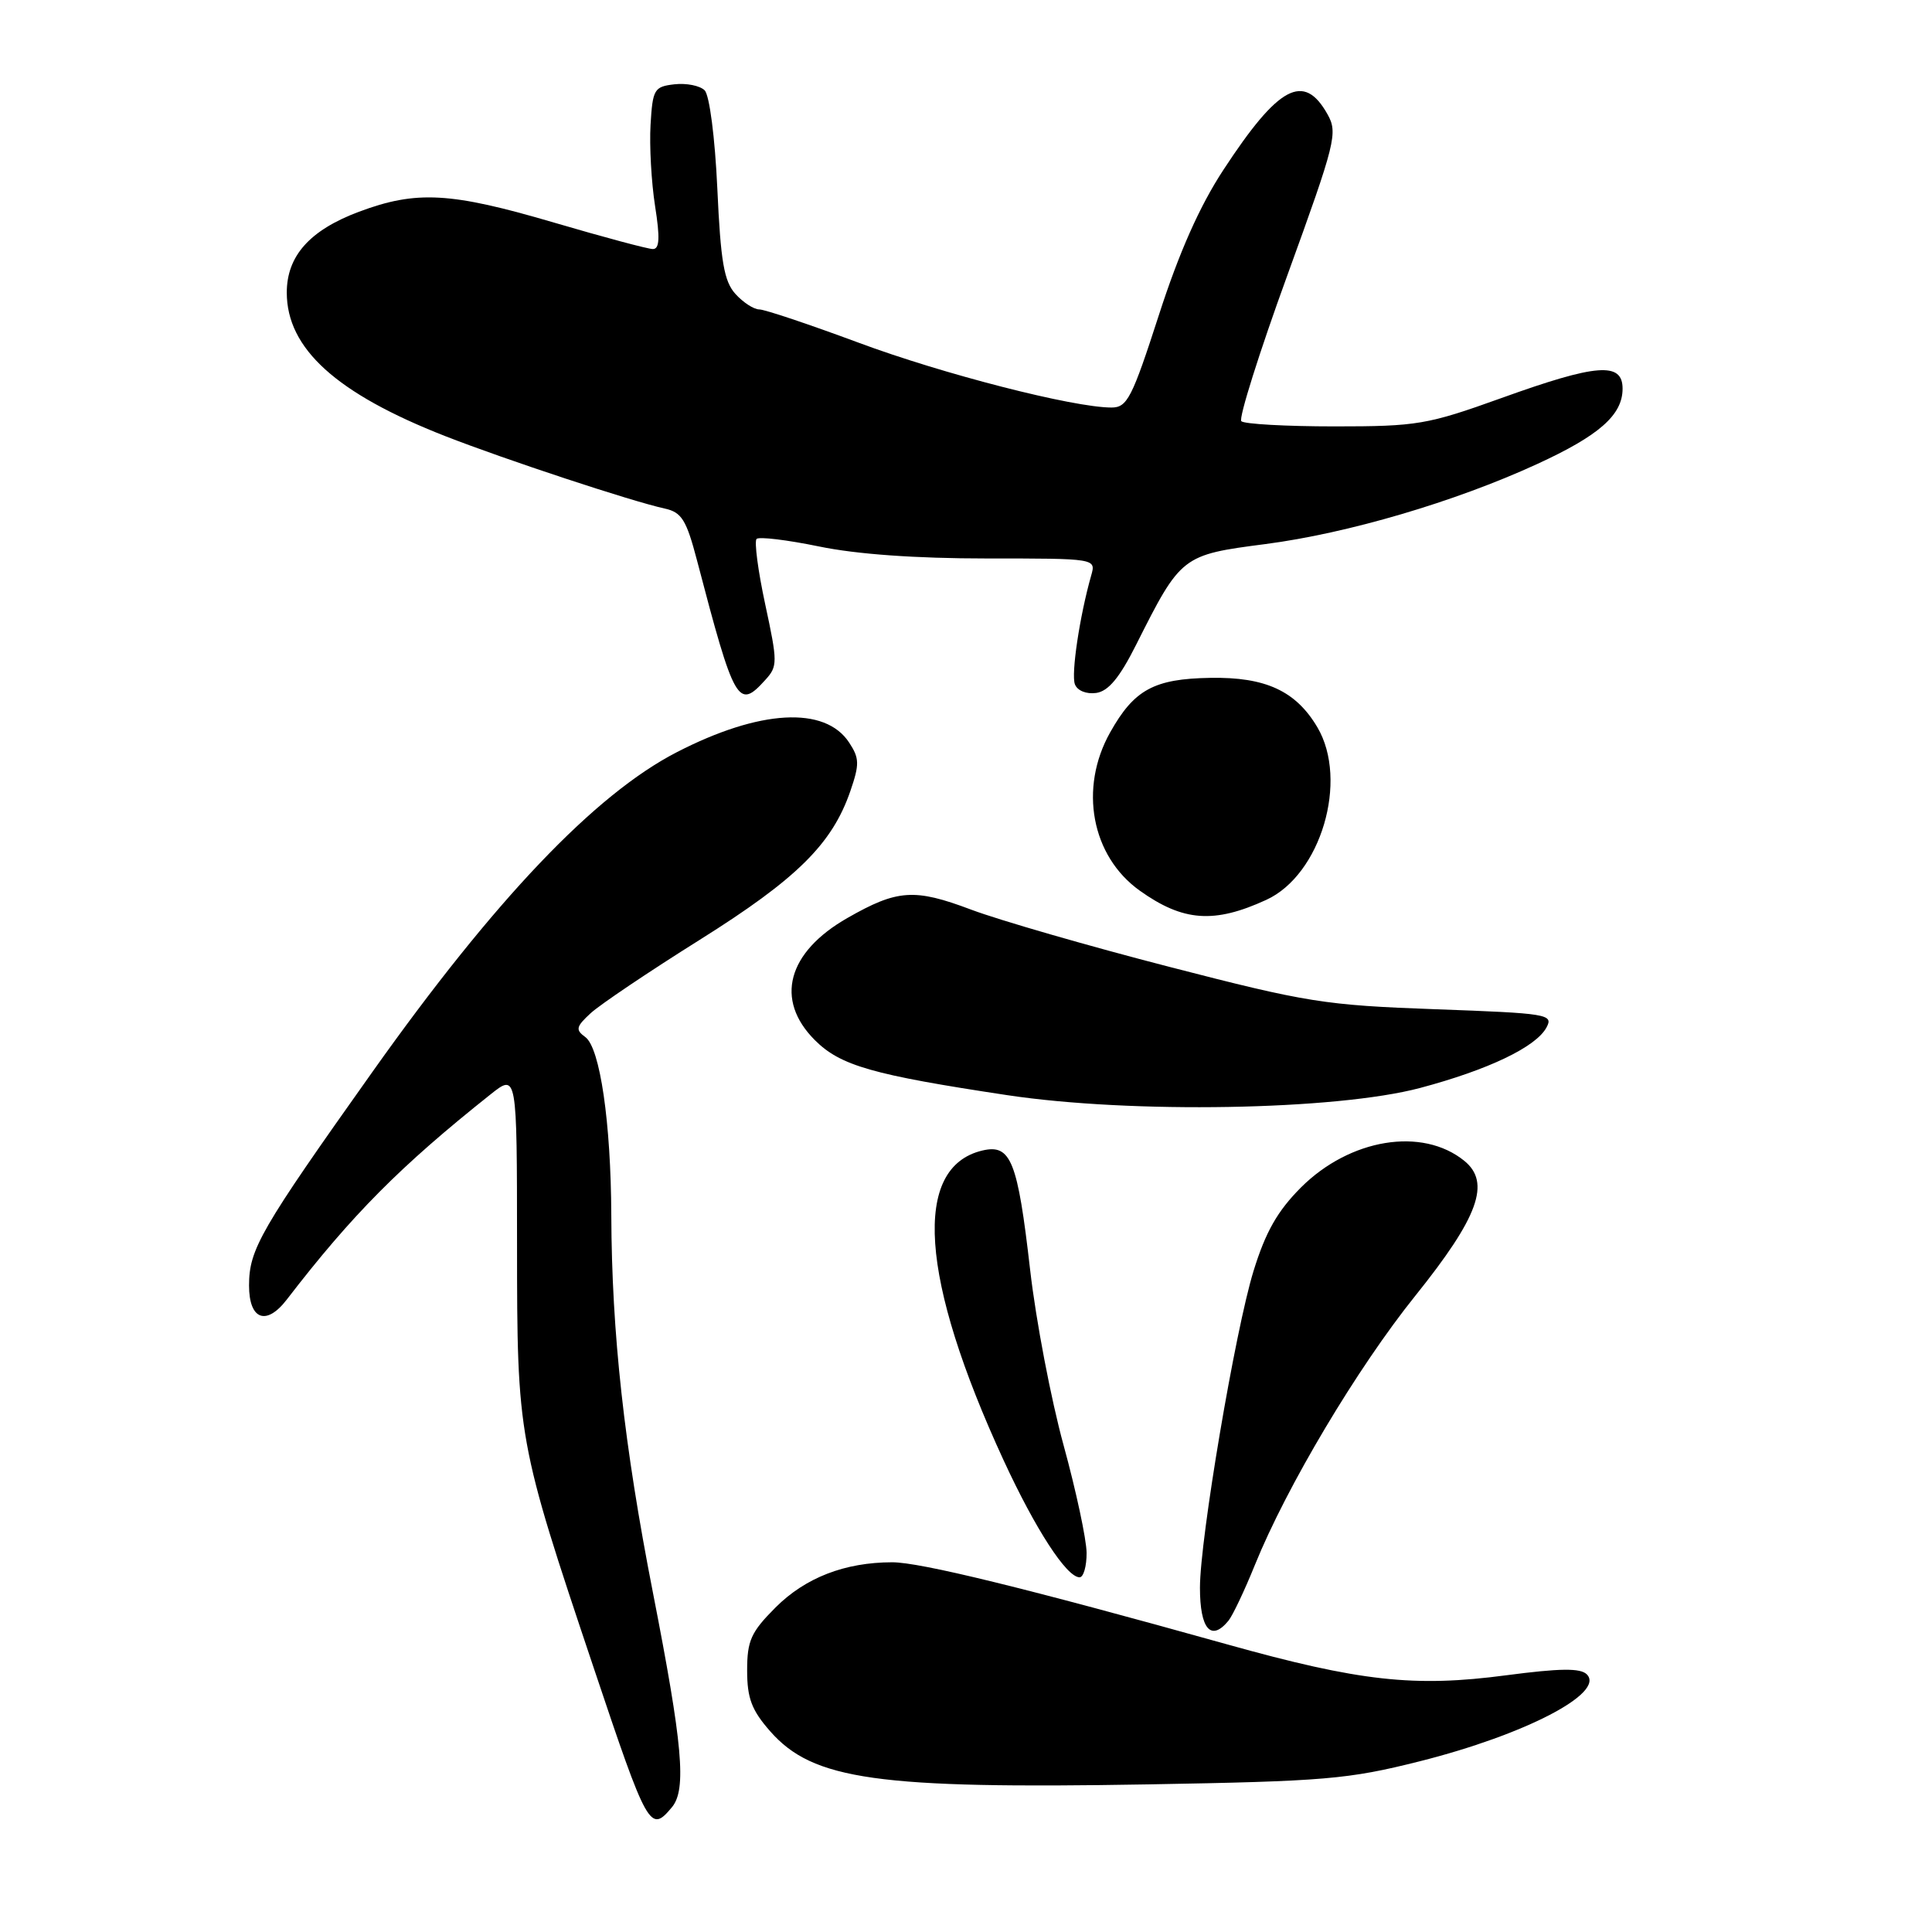 <?xml version="1.0" encoding="UTF-8" standalone="no"?>
<!DOCTYPE svg PUBLIC "-//W3C//DTD SVG 1.1//EN" "http://www.w3.org/Graphics/SVG/1.1/DTD/svg11.dtd" >
<svg xmlns="http://www.w3.org/2000/svg" xmlns:xlink="http://www.w3.org/1999/xlink" version="1.1" viewBox="0 0 256 256">
 <g >
 <path fill="currentColor"
d=" M 89.04 239.46 C 90.99 237.10 90.46 231.19 86.51 211.00 C 82.69 191.48 81.06 176.69 81.00 161.00 C 80.95 148.73 79.51 138.85 77.56 137.42 C 76.23 136.45 76.32 136.05 78.27 134.25 C 79.50 133.12 86.00 128.74 92.72 124.53 C 105.58 116.46 110.26 111.84 112.68 104.81 C 113.90 101.26 113.88 100.47 112.52 98.40 C 109.33 93.52 100.66 94.01 89.66 99.68 C 78.82 105.27 65.55 119.20 49.37 142.00 C 34.49 162.96 33.00 165.53 33.00 170.34 C 33.00 174.88 35.29 175.73 38.00 172.20 C 46.68 160.92 53.03 154.53 65.00 145.01 C 68.50 142.23 68.50 142.23 68.51 164.86 C 68.52 190.60 68.58 190.92 78.67 221.00 C 85.83 242.36 86.15 242.93 89.04 239.46 Z  M 188.12 233.38 C 202.09 229.86 212.73 224.33 210.26 221.86 C 209.41 221.01 206.70 221.05 199.61 221.98 C 187.40 223.60 180.17 222.80 162.54 217.87 C 135.91 210.43 121.90 207.00 118.21 207.01 C 111.94 207.02 106.73 209.04 102.77 212.99 C 99.51 216.26 99.00 217.38 99.00 221.35 C 99.00 225.03 99.60 226.61 102.05 229.40 C 107.72 235.86 116.24 237.06 152.12 236.44 C 175.57 236.03 178.62 235.77 188.12 233.38 Z  M 162.78 214.75 C 163.34 214.06 164.92 210.73 166.29 207.34 C 170.49 196.97 179.84 181.28 187.54 171.69 C 195.92 161.25 197.57 156.69 194.02 153.81 C 188.45 149.30 178.87 150.87 172.38 157.35 C 169.27 160.47 167.70 163.23 166.10 168.41 C 163.68 176.26 159.00 203.90 159.00 210.38 C 159.00 215.87 160.47 217.57 162.78 214.75 Z  M 143.98 205.75 C 143.96 203.96 142.59 197.55 140.93 191.50 C 139.27 185.45 137.27 175.00 136.50 168.28 C 134.84 153.79 133.95 151.56 130.17 152.45 C 120.86 154.65 121.87 169.40 132.98 193.49 C 137.20 202.63 141.33 209.00 143.05 209.00 C 143.57 209.00 143.99 207.54 143.98 205.75 Z  M 188.17 144.16 C 197.19 141.76 203.54 138.73 204.92 136.14 C 205.86 134.39 205.09 134.27 190.21 133.73 C 175.54 133.20 173.20 132.83 154.97 128.12 C 144.23 125.35 132.40 121.93 128.68 120.53 C 121.17 117.70 118.92 117.85 112.30 121.63 C 104.32 126.18 102.63 132.48 107.97 137.82 C 111.36 141.21 115.60 142.42 133.44 145.11 C 149.92 147.59 177.01 147.12 188.17 144.16 Z  M 167.78 119.24 C 175.02 115.93 178.72 103.42 174.56 96.37 C 171.71 91.55 167.69 89.69 160.37 89.82 C 152.92 89.94 150.28 91.38 147.11 97.03 C 142.93 104.45 144.62 113.45 151.03 118.02 C 156.77 122.11 160.88 122.41 167.78 119.24 Z  M 101.41 90.09 C 103.05 88.29 103.05 87.76 101.40 80.10 C 100.44 75.65 99.93 71.74 100.25 71.41 C 100.58 71.09 104.30 71.54 108.53 72.41 C 113.49 73.44 121.35 74.00 130.72 74.00 C 145.23 74.00 145.23 74.00 144.59 76.25 C 143.07 81.58 141.91 89.31 142.43 90.67 C 142.75 91.52 143.95 92.00 145.25 91.82 C 146.87 91.59 148.35 89.80 150.54 85.44 C 156.49 73.61 156.60 73.53 167.69 72.09 C 178.58 70.67 192.77 66.50 203.63 61.51 C 211.91 57.71 215.00 54.99 215.00 51.50 C 215.00 47.93 211.59 48.19 198.93 52.75 C 189.13 56.27 187.80 56.50 176.83 56.50 C 170.42 56.50 164.86 56.19 164.48 55.81 C 164.11 55.44 166.85 46.72 170.59 36.45 C 176.98 18.85 177.29 17.61 175.90 15.14 C 172.77 9.55 169.41 11.35 162.10 22.52 C 158.96 27.31 156.24 33.43 153.55 41.77 C 150.00 52.75 149.36 54.00 147.28 54.00 C 142.23 54.00 124.90 49.56 113.72 45.39 C 107.22 42.98 101.32 41.00 100.61 41.00 C 99.89 41.00 98.47 40.08 97.45 38.95 C 95.94 37.28 95.49 34.68 95.05 24.99 C 94.74 18.23 94.01 12.61 93.37 11.97 C 92.75 11.35 90.95 10.99 89.37 11.17 C 86.68 11.48 86.48 11.81 86.20 16.55 C 86.04 19.33 86.31 24.16 86.80 27.30 C 87.47 31.53 87.39 33.00 86.51 33.00 C 85.86 33.00 79.97 31.42 73.43 29.50 C 59.69 25.46 55.19 25.21 47.56 28.06 C 41.05 30.50 38.00 33.91 38.00 38.77 C 38.00 46.19 44.57 52.14 59.00 57.79 C 66.93 60.89 83.72 66.44 88.10 67.39 C 90.32 67.88 90.95 68.89 92.35 74.23 C 97.33 93.25 97.81 94.08 101.41 90.09 Z "/>
</g>
</svg>